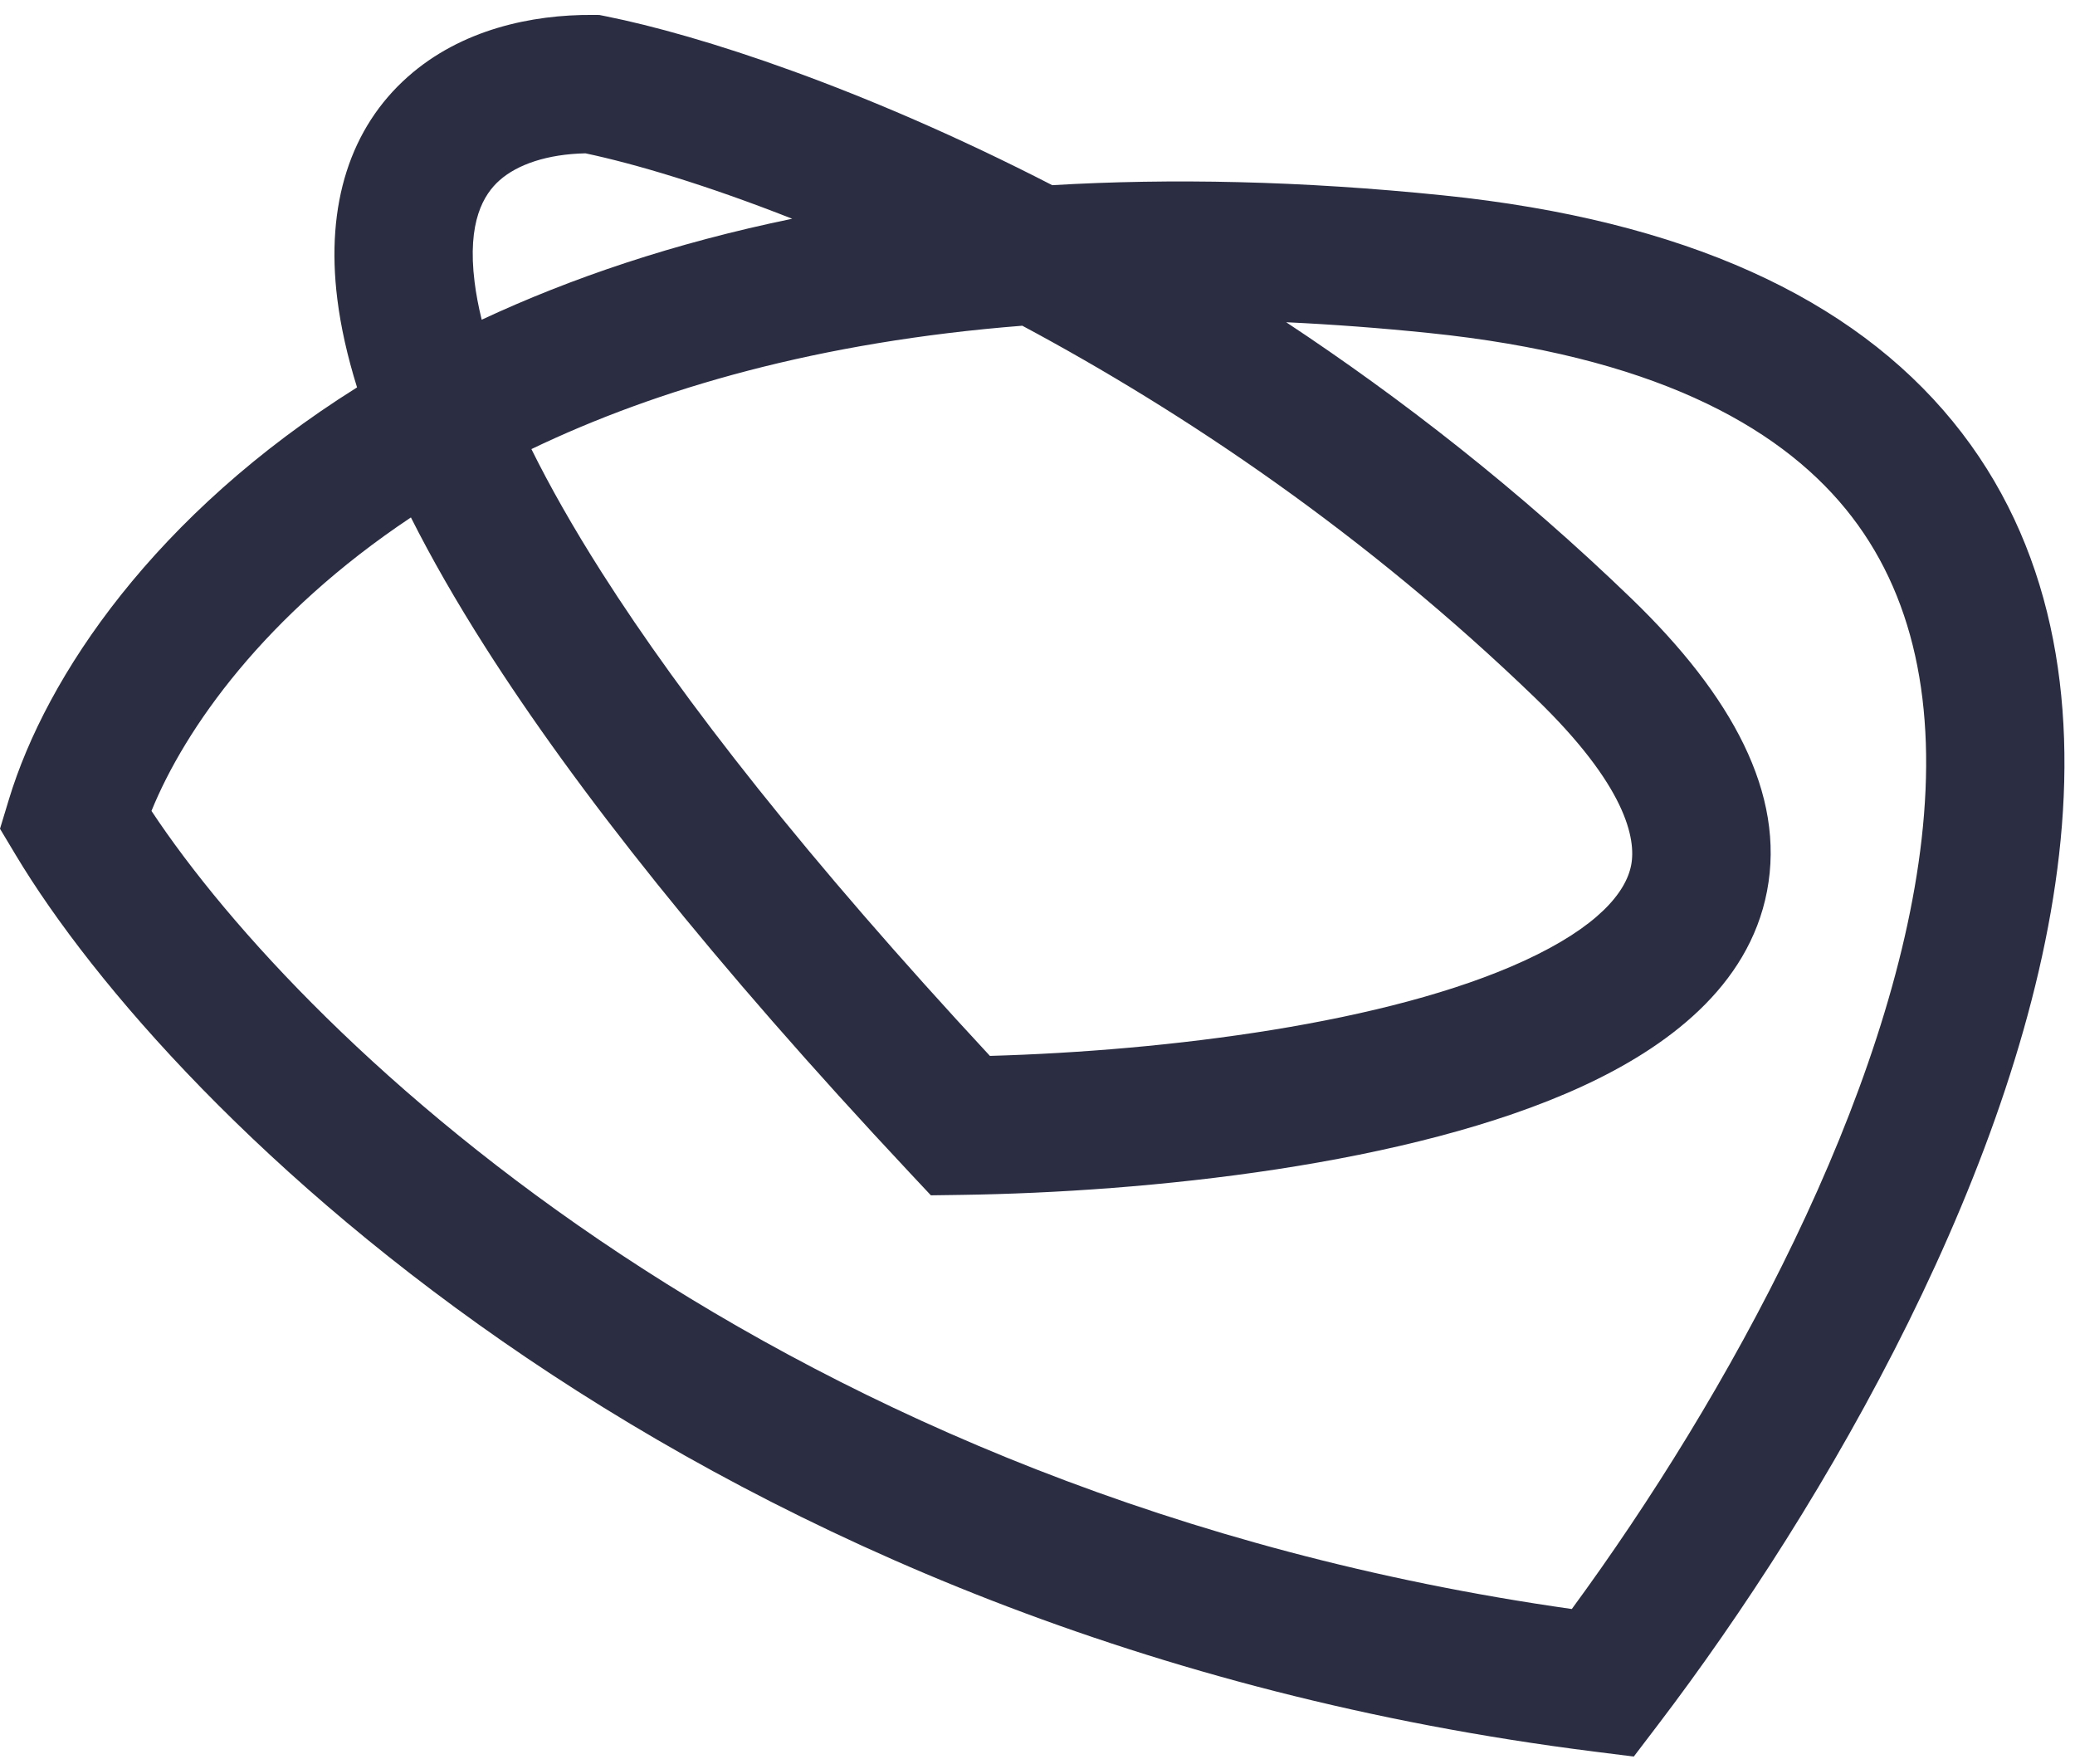 <svg width="120" height="102" viewBox="0 0 120 102" fill="none" xmlns="http://www.w3.org/2000/svg">
<path fill-rule="evenodd" clip-rule="evenodd" d="M52.625 67.827L53.834 69.117L55.601 69.092C66.321 68.94 81.567 67.384 91.485 62.824C96.341 60.592 101.127 57.08 102.19 51.527C103.268 45.899 100.151 40.214 94.354 34.616C87.822 28.308 81.016 23.018 74.383 18.633C77.042 18.757 79.797 18.962 82.651 19.256C95.42 20.567 102.735 24.539 106.732 29.424C110.721 34.297 112.005 40.811 111.131 48.509C109.446 63.355 99.917 80.754 90.9 93.038C44.945 86.519 17.641 60.301 8.76 46.89C10.701 42.113 15.332 35.54 23.764 29.92C24.942 32.26 26.369 34.754 28.061 37.412C33.28 45.611 41.19 55.625 52.625 67.827ZM20.649 22.4C8.959 29.738 2.682 39.077 0.515 46.224L0 47.921L0.912 49.442C9.889 64.407 40.349 94.761 92.199 101.282L94.484 101.57L95.88 99.737C105.565 87.023 117.063 67.184 119.08 49.412C120.101 40.419 118.741 31.465 112.923 24.357C107.114 17.259 97.458 12.734 83.468 11.297C75.236 10.452 67.712 10.302 60.853 10.708C49.88 5.063 40.439 2.021 35.037 0.941L34.662 0.866L34.279 0.863C30.764 0.84 26.675 1.694 23.574 4.449C20.28 7.375 18.818 11.796 19.509 17.307C19.707 18.892 20.084 20.587 20.649 22.4ZM30.732 25.968C31.787 28.098 33.127 30.474 34.809 33.116C39.497 40.479 46.685 49.675 57.248 61.055C67.497 60.765 80.28 59.17 88.143 55.556C92.407 53.596 94.031 51.6 94.333 50.022C94.621 48.52 94.059 45.453 88.797 40.371C78.961 30.873 68.481 23.843 59.121 18.834C47.377 19.76 38.044 22.459 30.732 25.968ZM45.814 12.649C38.987 14.055 33.024 16.075 27.857 18.487C27.664 17.702 27.53 16.978 27.447 16.312C27.007 12.803 27.985 11.231 28.887 10.429C29.925 9.507 31.654 8.912 33.858 8.866C36.691 9.465 40.833 10.687 45.814 12.649Z" fill="#2B2D42"/>
</svg>
